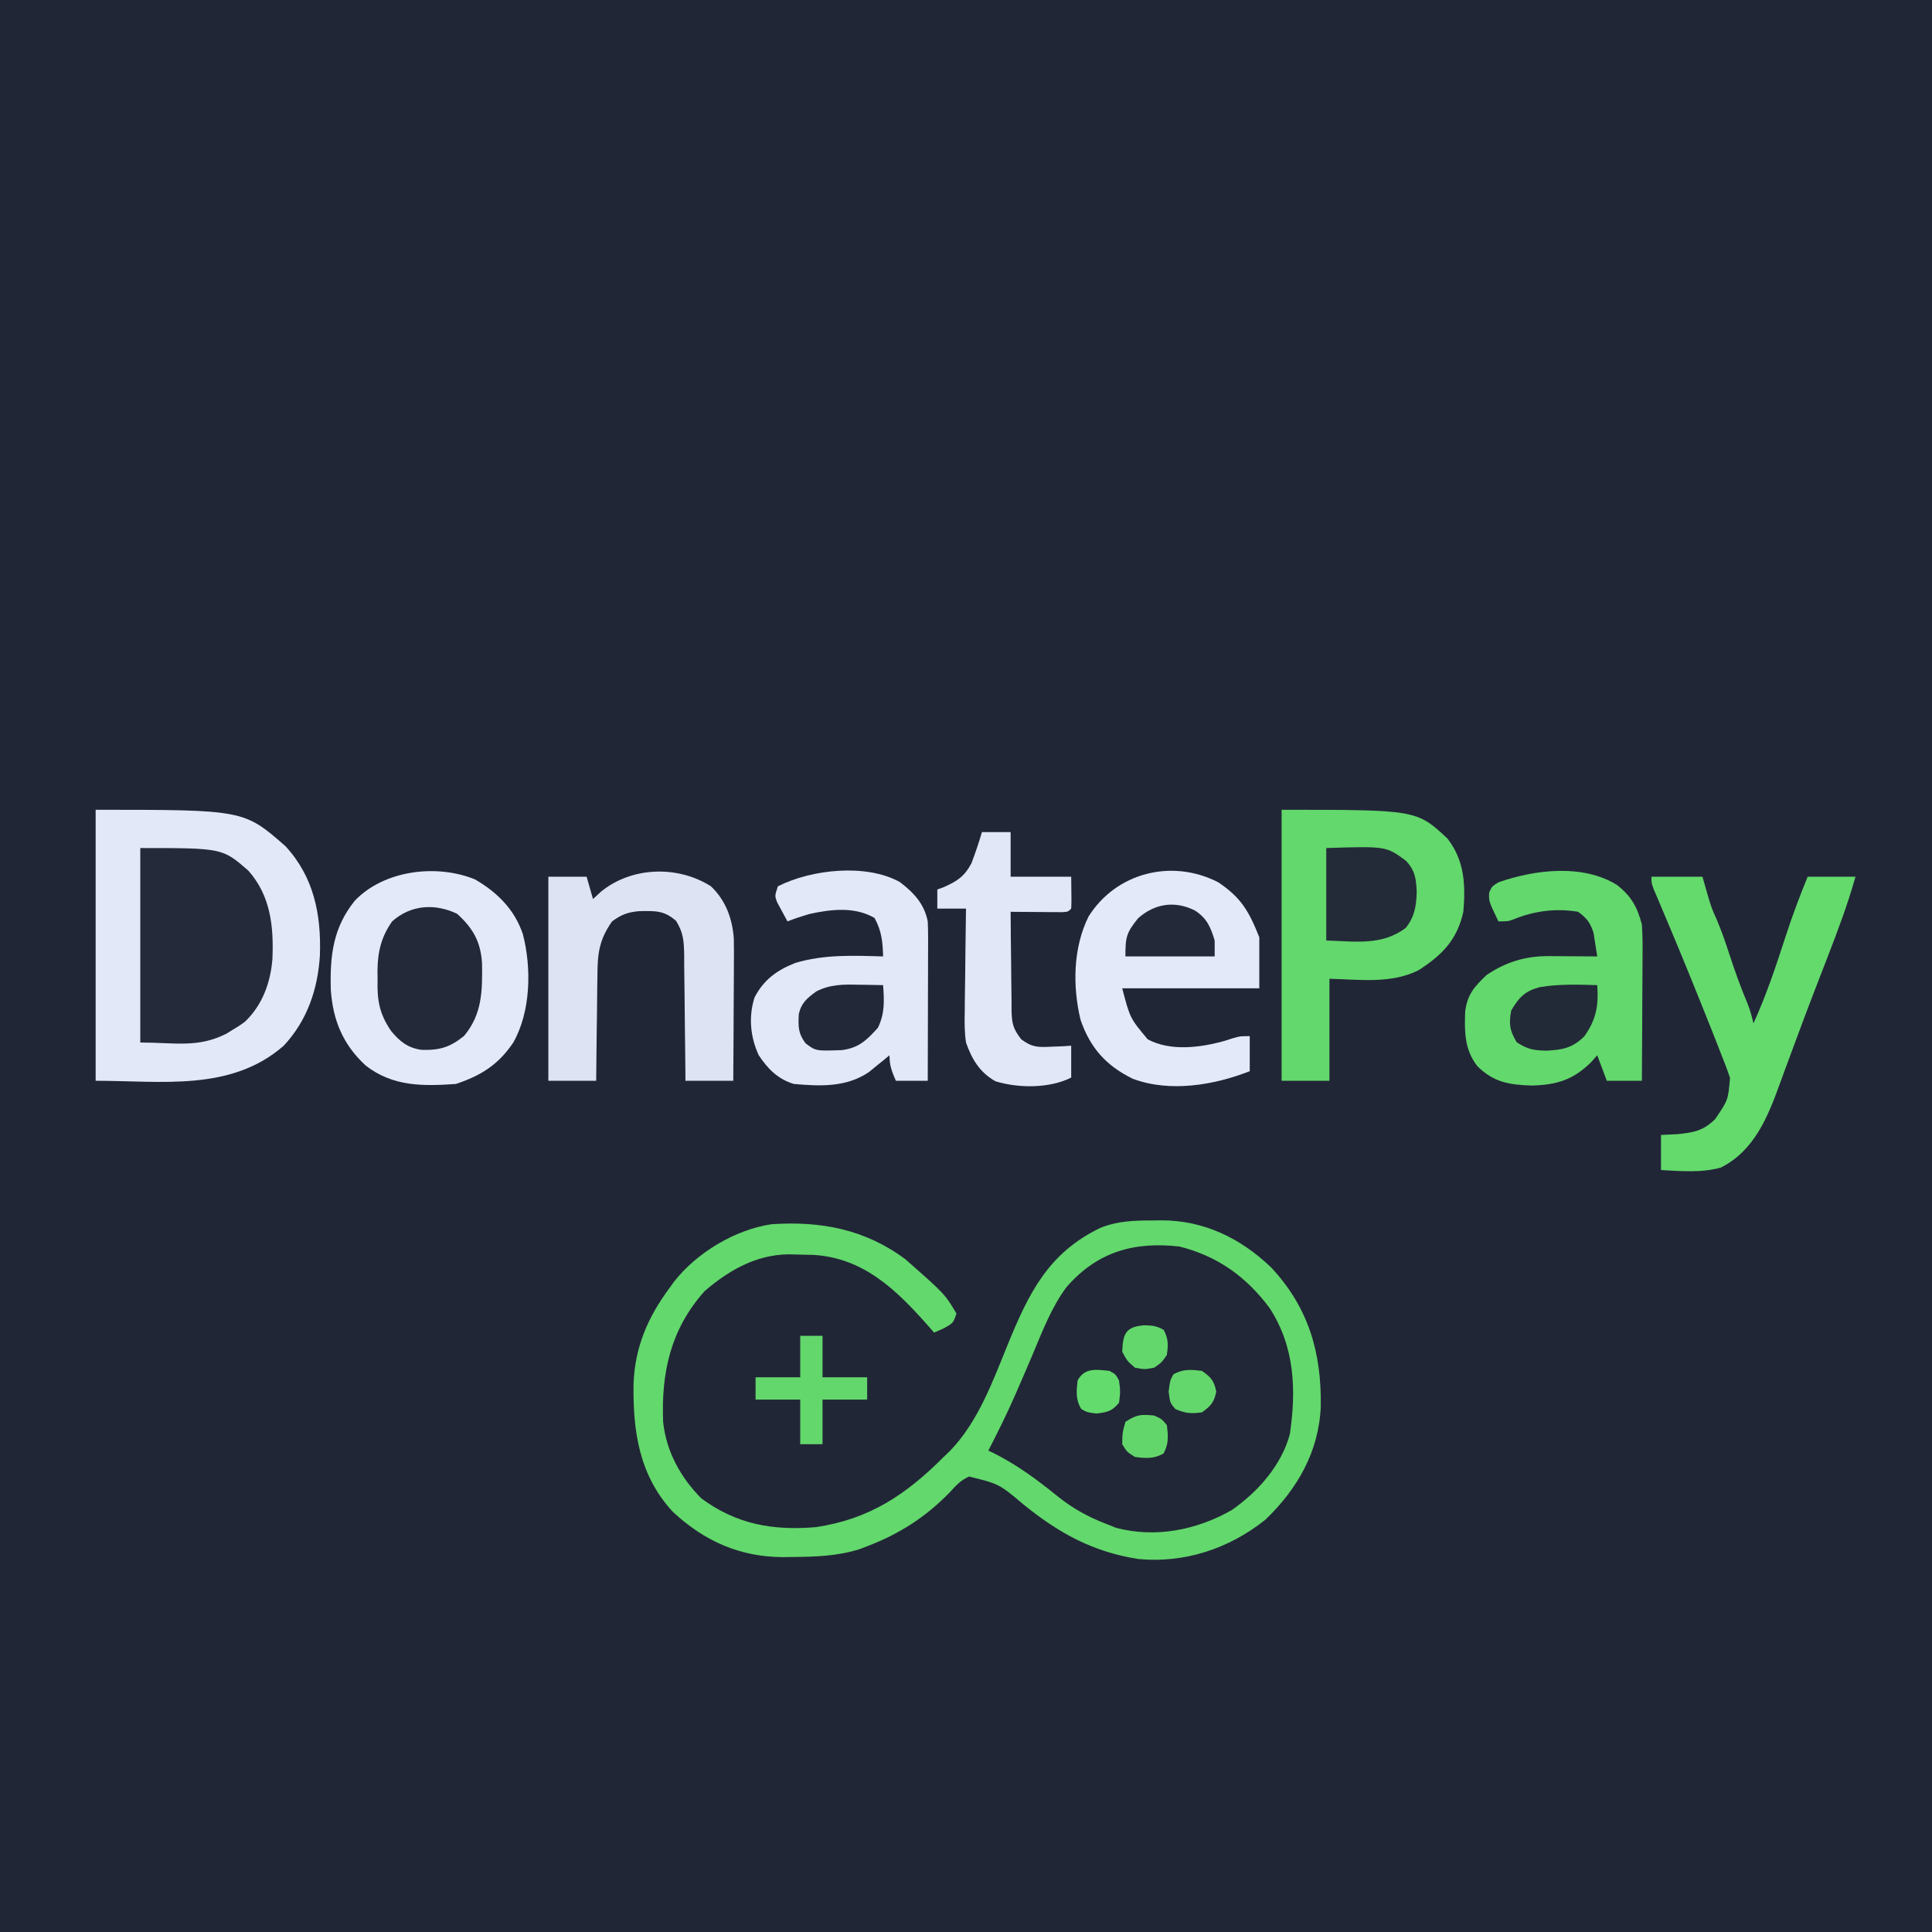 <?xml version="1.0" encoding="UTF-8"?>
<svg version="1.1" xmlns="http://www.w3.org/2000/svg" width="606" height="606">
<path d="M0 0 C199.98 0 399.96 0 606 0 C606 199.98 606 399.96 606 606 C406.02 606 206.04 606 0 606 C0 406.02 0 206.04 0 0 Z " fill="#212637" transform="translate(0,0)"/>
<path d="M0 0 C0.769 -0.012 1.538 -0.024 2.33 -0.037 C15.759 -0.071 27.32 5.534 36.938 14.781 C48.659 27.316 52.721 41.552 52.465 58.273 C51.918 72.429 45.158 84.22 35.094 93.859 C23.728 102.964 9.657 107.6 -4.812 106.188 C-19.022 103.952 -29.616 98.117 -40.67 89.173 C-48.423 82.649 -48.423 82.649 -57.828 80.32 C-60.511 81.493 -61.96 83.16 -63.938 85.312 C-71.437 93.033 -79.757 98.364 -89.812 102.188 C-90.656 102.508 -91.499 102.829 -92.367 103.16 C-99.314 105.325 -106.22 105.495 -113.438 105.562 C-114.403 105.576 -115.369 105.59 -116.364 105.605 C-129.847 105.516 -140.897 100.546 -150.738 91.426 C-161.358 79.966 -163.328 66.078 -163.086 51.094 C-162.64 39.682 -158.587 30.314 -151.812 21.188 C-151.339 20.531 -150.866 19.875 -150.379 19.199 C-143.282 10.132 -131.233 2.86 -119.812 1.188 C-104.398 0.137 -90.454 2.739 -77.812 12.188 C-65.464 23.048 -65.464 23.048 -61.812 29.188 C-62.812 32.188 -62.812 32.188 -65.875 33.875 C-66.844 34.308 -67.814 34.741 -68.812 35.188 C-69.563 34.33 -70.313 33.473 -71.086 32.59 C-80.944 21.499 -91.077 11.766 -106.641 10.809 C-108.406 10.754 -110.172 10.713 -111.938 10.688 C-113.19 10.66 -113.19 10.66 -114.468 10.631 C-124.634 10.734 -133.227 15.634 -140.812 22.188 C-151.494 34.155 -154.424 47.687 -153.812 63.188 C-152.87 72.387 -148.316 80.684 -141.812 87.188 C-130.831 95.319 -119.284 97.366 -105.812 96.188 C-88.981 93.656 -77.602 85.969 -65.812 74.188 C-65.12 73.518 -64.428 72.849 -63.715 72.16 C-54.964 63.051 -50.436 50.489 -45.75 39 C-39.145 22.841 -33.01 10.188 -16.645 2.316 C-11.092 0.103 -5.9 0.005 0 0 Z " fill="#212737" transform="translate(361.812,382.812)"/>
<path d="M0 0 C46.482 0 46.482 0 59.523 11.402 C68.483 21.097 70.782 32.904 70.344 45.676 C69.68 56.348 66.352 66.11 59 74 C42.452 88.452 20.683 85 0 85 C0 56.95 0 28.9 0 0 Z " fill="#E3E8F9" transform="translate(30,254)"/>
<path d="M0 0 C0.769 -0.012 1.538 -0.024 2.33 -0.037 C15.759 -0.071 27.32 5.534 36.938 14.781 C48.659 27.316 52.721 41.552 52.465 58.273 C51.918 72.429 45.158 84.22 35.094 93.859 C23.728 102.964 9.657 107.6 -4.812 106.188 C-19.022 103.952 -29.616 98.117 -40.67 89.173 C-48.423 82.649 -48.423 82.649 -57.828 80.32 C-60.511 81.493 -61.96 83.16 -63.938 85.312 C-71.437 93.033 -79.757 98.364 -89.812 102.188 C-90.656 102.508 -91.499 102.829 -92.367 103.16 C-99.314 105.325 -106.22 105.495 -113.438 105.562 C-114.403 105.576 -115.369 105.59 -116.364 105.605 C-129.847 105.516 -140.897 100.546 -150.738 91.426 C-161.358 79.966 -163.328 66.078 -163.086 51.094 C-162.64 39.682 -158.587 30.314 -151.812 21.188 C-151.339 20.531 -150.866 19.875 -150.379 19.199 C-143.282 10.132 -131.233 2.86 -119.812 1.188 C-104.398 0.137 -90.454 2.739 -77.812 12.188 C-65.464 23.048 -65.464 23.048 -61.812 29.188 C-62.812 32.188 -62.812 32.188 -65.875 33.875 C-66.844 34.308 -67.814 34.741 -68.812 35.188 C-69.563 34.33 -70.313 33.473 -71.086 32.59 C-80.944 21.499 -91.077 11.766 -106.641 10.809 C-108.406 10.754 -110.172 10.713 -111.938 10.688 C-113.19 10.66 -113.19 10.66 -114.468 10.631 C-124.634 10.734 -133.227 15.634 -140.812 22.188 C-151.494 34.155 -154.424 47.687 -153.812 63.188 C-152.87 72.387 -148.316 80.684 -141.812 87.188 C-130.831 95.319 -119.284 97.366 -105.812 96.188 C-88.981 93.656 -77.602 85.969 -65.812 74.188 C-65.12 73.518 -64.428 72.849 -63.715 72.16 C-54.964 63.051 -50.436 50.489 -45.75 39 C-39.145 22.841 -33.01 10.188 -16.645 2.316 C-11.092 0.103 -5.9 0.005 0 0 Z M-27.312 20.938 C-31.997 27.273 -34.804 34.639 -37.835 41.861 C-39.339 45.441 -40.885 49.003 -42.438 52.562 C-42.861 53.538 -42.861 53.538 -43.293 54.533 C-45.917 60.53 -48.806 66.373 -51.812 72.188 C-50.917 72.611 -50.917 72.611 -50.004 73.043 C-42.678 76.755 -36.453 81.344 -30.092 86.516 C-25.278 90.351 -20.554 92.982 -14.812 95.188 C-13.802 95.591 -12.791 95.994 -11.75 96.41 C0.648 99.691 13.582 97.109 24.551 90.836 C32.754 85.134 40.102 76.847 42.762 67.078 C44.833 53.019 44.274 39.542 36.391 27.426 C29.058 17.615 20.134 11.214 8.188 8.188 C-6.257 6.539 -17.731 9.907 -27.312 20.938 Z " fill="#63D86C" transform="translate(361.812,382.812)"/>
<path d="M0 0 C6.972 4.024 12.438 9.459 15.023 17.168 C17.806 27.826 17.497 41.529 12.023 51.168 C7.346 58.143 1.865 61.554 -5.977 64.168 C-16.303 64.883 -25.67 65.035 -34.219 58.438 C-41.388 51.859 -44.578 44.185 -45.215 34.566 C-45.506 24.038 -44.558 15.25 -37.727 6.73 C-28.608 -2.86 -12.124 -4.947 0 0 Z " fill="#E4E9FA" transform="translate(148.977,275.832)"/>
<path d="M0 0 C42.309 0 42.309 0 52 9 C57.385 15.93 57.72 23.535 57 32 C55.041 40.823 50.356 45.542 42.961 50.316 C34.41 54.652 24.267 53.247 15 53 C15 63.56 15 74.12 15 85 C10.05 85 5.1 85 0 85 C0 56.95 0 28.9 0 0 Z " fill="#63D86C" transform="translate(402,254)"/>
<path d="M0 0 C4.499 3.522 6.4 6.952 7.816 12.422 C8.085 16.192 8.049 19.949 8.012 23.727 C8.009 24.806 8.006 25.885 8.003 26.997 C7.992 30.43 7.967 33.863 7.941 37.297 C7.931 39.63 7.922 41.964 7.914 44.297 C7.892 50.005 7.858 55.714 7.816 61.422 C4.186 61.422 0.556 61.422 -3.184 61.422 C-4.174 58.782 -5.164 56.142 -6.184 53.422 C-6.844 54.164 -7.504 54.907 -8.184 55.672 C-13.825 61.141 -18.79 62.694 -26.684 62.922 C-33.836 62.694 -38.619 61.916 -43.77 56.867 C-47.84 51.628 -47.853 46.084 -47.605 39.641 C-46.902 34.277 -44.669 31.827 -40.871 28.234 C-34.764 24.116 -28.622 22.277 -21.32 22.324 C-19.991 22.329 -19.991 22.329 -18.635 22.334 C-17.723 22.342 -16.811 22.351 -15.871 22.359 C-14.94 22.364 -14.008 22.368 -13.049 22.373 C-10.76 22.385 -8.472 22.401 -6.184 22.422 C-6.299 21.693 -6.414 20.965 -6.532 20.214 C-6.944 17.607 -6.944 17.607 -7.355 15 C-8.39 11.778 -9.459 10.427 -12.184 8.422 C-19.108 7.245 -25.907 8.128 -32.379 10.766 C-34.184 11.422 -34.184 11.422 -37.184 11.422 C-40.218 5.11 -40.218 5.11 -40.078 2.328 C-39.184 0.422 -39.184 0.422 -37.129 -0.844 C-25.711 -4.829 -10.748 -6.654 0 0 Z " fill="#63D86C" transform="translate(507.184,277.578)"/>
<path d="M0 0 C4.411 3.347 7.671 6.839 8.766 12.34 C8.851 14.019 8.883 15.702 8.879 17.384 C8.879 18.385 8.879 19.385 8.879 20.416 C8.874 21.489 8.869 22.562 8.863 23.668 C8.862 24.772 8.86 25.876 8.859 27.014 C8.853 30.539 8.841 34.065 8.828 37.59 C8.823 39.98 8.819 42.371 8.814 44.762 C8.803 50.621 8.786 56.48 8.766 62.34 C5.466 62.34 2.166 62.34 -1.234 62.34 C-2.491 59.434 -3.234 57.544 -3.234 54.34 C-3.814 54.822 -4.395 55.304 -4.992 55.801 C-5.773 56.432 -6.555 57.064 -7.359 57.715 C-8.125 58.341 -8.891 58.968 -9.68 59.613 C-16.813 64.434 -24.932 64.074 -33.234 63.34 C-38.2 61.839 -41.411 58.628 -44.234 54.34 C-46.899 48.617 -47.48 42.338 -45.582 36.246 C-42.725 30.654 -38.441 27.593 -32.746 25.367 C-23.692 22.675 -14.576 23.06 -5.234 23.34 C-5.343 18.82 -5.716 15.28 -7.922 11.277 C-14.112 7.657 -21.529 8.528 -28.371 10.027 C-30.7 10.718 -32.97 11.463 -35.234 12.34 C-35.934 11.076 -36.619 9.803 -37.297 8.527 C-37.68 7.82 -38.063 7.112 -38.457 6.383 C-39.234 4.34 -39.234 4.34 -38.234 1.34 C-27.737 -3.971 -10.62 -5.875 0 0 Z " fill="#E3E8F9" transform="translate(282.234,276.66)"/>
<path d="M0 0 C7.221 4.824 9.658 9.136 12.895 17.266 C12.895 22.546 12.895 27.826 12.895 33.266 C-1.295 33.266 -15.485 33.266 -30.105 33.266 C-27.652 42.639 -27.652 42.639 -22.105 49.266 C-14.959 53.1 -5.57 51.872 1.957 49.766 C2.835 49.487 3.713 49.209 4.617 48.922 C6.895 48.266 6.895 48.266 9.895 48.266 C9.895 51.896 9.895 55.526 9.895 59.266 C-1.364 63.655 -15.083 65.996 -26.793 61.641 C-35.162 57.535 -40.159 51.951 -43.184 43.117 C-45.708 32.568 -45.53 20.508 -40.648 10.719 C-32.015 -3.008 -14.574 -7.48 0 0 Z " fill="#E4E9FA" transform="translate(382.105,276.734)"/>
<path d="M0 0 C5.28 0 10.56 0 16 0 C16.684 2.376 17.367 4.753 18.051 7.129 C18.994 10.12 18.994 10.12 20.453 13.383 C21.993 16.984 23.237 20.586 24.438 24.312 C26.164 29.613 28.038 34.811 30.203 39.949 C30.98 41.949 31.528 43.909 32 46 C36.033 37.158 39.065 28.041 42.057 18.807 C44.137 12.425 46.443 6.207 49 0 C53.95 0 58.9 0 64 0 C61.553 8.708 58.391 17.077 55.125 25.5 C53.957 28.519 52.791 31.539 51.625 34.559 C51.327 35.33 51.028 36.102 50.721 36.897 C48.898 41.626 47.114 46.368 45.364 51.124 C44.232 54.201 43.088 57.274 41.944 60.347 C41.405 61.806 40.871 63.267 40.342 64.73 C36.552 75.22 32.341 85.851 21.82 91.203 C15.721 92.926 9.271 92.346 3 92 C3 88.37 3 84.74 3 81 C4.691 80.918 6.383 80.835 8.125 80.75 C13.179 80.245 16.292 79.708 20 76 C24.055 70.036 24.055 70.036 24.644 63.125 C23.867 60.699 22.955 58.361 22 56 C21.598 54.962 21.195 53.924 20.781 52.854 C19.357 49.206 17.901 45.57 16.438 41.938 C15.908 40.616 15.378 39.295 14.849 37.974 C10.979 28.337 7.012 18.743 2.947 9.187 C2.557 8.264 2.167 7.341 1.766 6.391 C1.252 5.185 1.252 5.185 0.728 3.954 C0 2 0 2 0 0 Z " fill="#64DA6C" transform="translate(518,275)"/>
<path d="M0 0 C25.743 0 25.743 0 33.875 7.062 C40.903 14.954 41.891 24.673 41.445 34.828 C40.835 42.298 38.306 49.254 32.812 54.5 C30.973 55.82 30.973 55.82 29 57 C28.339 57.41 27.677 57.82 26.996 58.242 C17.999 62.78 10.829 61 0 61 C0 40.87 0 20.74 0 0 Z " fill="#252A3B" transform="translate(44,266)"/>
<path d="M0 0 C4.633 4.414 6.722 10.121 7.175 16.442 C7.23 19.285 7.225 22.121 7.195 24.965 C7.192 25.998 7.19 27.031 7.187 28.096 C7.176 31.377 7.151 34.657 7.125 37.938 C7.115 40.17 7.106 42.402 7.098 44.635 C7.076 50.09 7.041 55.545 7 61 C2.05 61 -2.9 61 -8 61 C-8.009 59.602 -8.019 58.205 -8.028 56.765 C-8.068 51.574 -8.134 46.384 -8.208 41.194 C-8.236 38.949 -8.257 36.703 -8.271 34.458 C-8.292 31.228 -8.339 27.999 -8.391 24.77 C-8.392 23.767 -8.393 22.765 -8.394 21.732 C-8.487 17.316 -8.561 14.714 -10.913 10.889 C-14.643 7.513 -17.592 7.716 -22.461 7.793 C-26.012 8.082 -28.129 8.881 -31 11 C-35.07 16.725 -35.6 21.169 -35.609 28.09 C-35.626 29.034 -35.642 29.979 -35.659 30.952 C-35.708 33.947 -35.729 36.942 -35.75 39.938 C-35.778 41.977 -35.808 44.017 -35.84 46.057 C-35.914 51.038 -35.963 56.019 -36 61 C-40.95 61 -45.9 61 -51 61 C-51 39.88 -51 18.76 -51 -3 C-47.04 -3 -43.08 -3 -39 -3 C-38.34 -0.69 -37.68 1.62 -37 4 C-36.175 3.237 -35.35 2.474 -34.5 1.688 C-24.897 -6.156 -10.47 -6.642 0 0 Z " fill="#DEE3F4" transform="translate(223,278)"/>
<path d="M0 0 C2.97 0 5.94 0 9 0 C9 4.62 9 9.24 9 14 C15.27 14 21.54 14 28 14 C28.098 21.715 28.098 21.715 28 24 C27 25 27 25 25.234 25.114 C24.485 25.108 23.736 25.103 22.965 25.098 C22.156 25.094 21.347 25.091 20.514 25.088 C19.664 25.08 18.813 25.071 17.938 25.062 C17.083 25.058 16.229 25.053 15.35 25.049 C13.233 25.037 11.117 25.019 9 25 C9.019 30.179 9.071 35.355 9.153 40.533 C9.176 42.294 9.19 44.054 9.196 45.815 C9.205 48.35 9.246 50.883 9.293 53.418 C9.289 54.201 9.285 54.985 9.281 55.792 C9.392 59.977 9.677 61.584 12.336 65.006 C15.725 67.543 17.63 67.524 21.812 67.312 C23.555 67.245 23.555 67.245 25.332 67.176 C26.212 67.118 27.093 67.06 28 67 C28 70.3 28 73.6 28 77 C21.199 80.401 11.586 80.398 4.246 78.16 C-0.704 75.37 -3.152 71.262 -5 66 C-5.494 62.659 -5.47 59.402 -5.391 56.031 C-5.385 55.11 -5.379 54.189 -5.373 53.241 C-5.351 50.327 -5.301 47.414 -5.25 44.5 C-5.23 42.513 -5.212 40.526 -5.195 38.539 C-5.151 33.692 -5.083 28.846 -5 24 C-7.97 24 -10.94 24 -14 24 C-14 22.02 -14 20.04 -14 18 C-13.112 17.685 -13.112 17.685 -12.207 17.363 C-7.901 15.474 -5.54 14.018 -3.289 9.773 C-2.07 6.54 -0.966 3.317 0 0 Z " fill="#E2E7F8" transform="translate(308,261)"/>
<path d="M0 0 C5.056 4.574 7.394 8.806 7.828 15.512 C7.943 24.2 7.897 31.432 2.188 38.312 C-2.254 41.887 -5.486 42.846 -11.133 42.68 C-15.435 42.095 -18.017 40.037 -20.718 36.732 C-24.471 31.255 -25.121 26.931 -24.938 20.375 C-24.948 19.524 -24.959 18.673 -24.971 17.797 C-24.903 11.935 -23.795 7.216 -20.375 2.375 C-14.549 -2.833 -6.926 -3.335 0 0 Z " fill="#24293A" transform="translate(143.375,286.625)"/>
<path d="M0 0 C18.801 -0.588 18.801 -0.588 25 4 C27.928 7.111 28.214 9.806 28.375 13.938 C28.205 18.338 27.736 21.409 25 25 C17.49 30.707 9.036 29.282 0 29 C0 19.43 0 9.86 0 0 Z " fill="#232B38" transform="translate(416,266)"/>
<path d="M0 0 C0.454 6.352 -0.291 10.728 -4 16 C-7.746 19.746 -10.934 20.317 -16.062 20.562 C-20.148 20.41 -21.727 20.173 -25.25 17.938 C-27.484 14.187 -27.755 12.302 -27 8 C-24.559 3.826 -22.692 1.861 -18 0.625 C-12.052 -0.382 -6.011 -0.167 0 0 Z " fill="#222A38" transform="translate(501,309)"/>
<path d="M0 0 C0.741 0.009 1.481 0.018 2.244 0.027 C4.059 0.051 5.873 0.087 7.688 0.125 C8.04 5.081 8.251 8.954 6.062 13.5 C2.577 17.352 0.098 19.808 -5.227 20.508 C-13.407 20.806 -13.407 20.806 -16.645 18.371 C-18.988 15.216 -18.942 13.133 -18.766 9.312 C-18.025 5.736 -16.187 4.233 -13.312 2.125 C-8.943 -0.147 -4.812 -0.112 0 0 Z " fill="#232839" transform="translate(269.312,308.875)"/>
<path d="M0 0 C2.31 0 4.62 0 7 0 C7 4.29 7 8.58 7 13 C11.62 13 16.24 13 21 13 C21 15.31 21 17.62 21 20 C16.38 20 11.76 20 7 20 C7 24.62 7 29.24 7 34 C4.69 34 2.38 34 0 34 C0 29.38 0 24.76 0 20 C-4.62 20 -9.24 20 -14 20 C-14 17.69 -14 15.38 -14 13 C-9.38 13 -4.76 13 0 13 C0 8.71 0 4.42 0 0 Z " fill="#63D76C" transform="translate(251,419)"/>
<path d="M0 0 C3.757 2.381 4.981 5.184 6.25 9.438 C6.25 11.088 6.25 12.738 6.25 14.438 C-2.99 14.438 -12.23 14.438 -21.75 14.438 C-21.75 8.213 -21.431 7.039 -17.75 2.438 C-12.545 -2.137 -6.301 -3.124 0 0 Z " fill="#24293A" transform="translate(374.75,285.562)"/>
<path d="M0 0 C2.375 1.062 2.375 1.062 4 3 C4.431 6.445 4.633 8.845 2.938 11.938 C-0.165 13.639 -2.538 13.425 -6 13 C-8.5 11.438 -8.5 11.438 -10 9 C-9.938 5.375 -9.938 5.375 -9 2 C-5.511 -0.326 -4.103 -0.419 0 0 Z " fill="#63D66B" transform="translate(362,444)"/>
<path d="M0 0 C2.852 1.975 3.819 3.095 4.5 6.5 C3.826 9.87 2.791 11.017 0 13 C-3.343 13.487 -5.294 13.316 -8.375 11.938 C-10 10 -10 10 -10.438 6.5 C-10 3 -10 3 -8.938 1.062 C-5.835 -0.639 -3.462 -0.425 0 0 Z " fill="#63D76C" transform="translate(377,430)"/>
<path d="M0 0 C2.547 0.079 3.82 0.176 6.062 1.438 C7.567 4.258 7.512 6.169 7.062 9.312 C5.438 11.688 5.438 11.688 3.062 13.312 C0.062 13.875 0.062 13.875 -2.938 13.312 C-5.375 11.188 -5.375 11.188 -6.938 8.312 C-6.716 2.672 -5.901 0.468 0 0 Z " fill="#63D76C" transform="translate(358.938,415.688)"/>
<path d="M0 0 C1.938 1.062 1.938 1.062 3 3 C3.438 6.5 3.438 6.5 3 10 C0.767 12.663 -0.62 12.953 -4.062 13.375 C-7 13 -7 13 -8.875 11.938 C-10.643 8.893 -10.368 6.437 -10 3 C-7.778 -1.052 -4.201 -0.45 0 0 Z " fill="#64DB6D" transform="translate(348,430)"/>
</svg>
